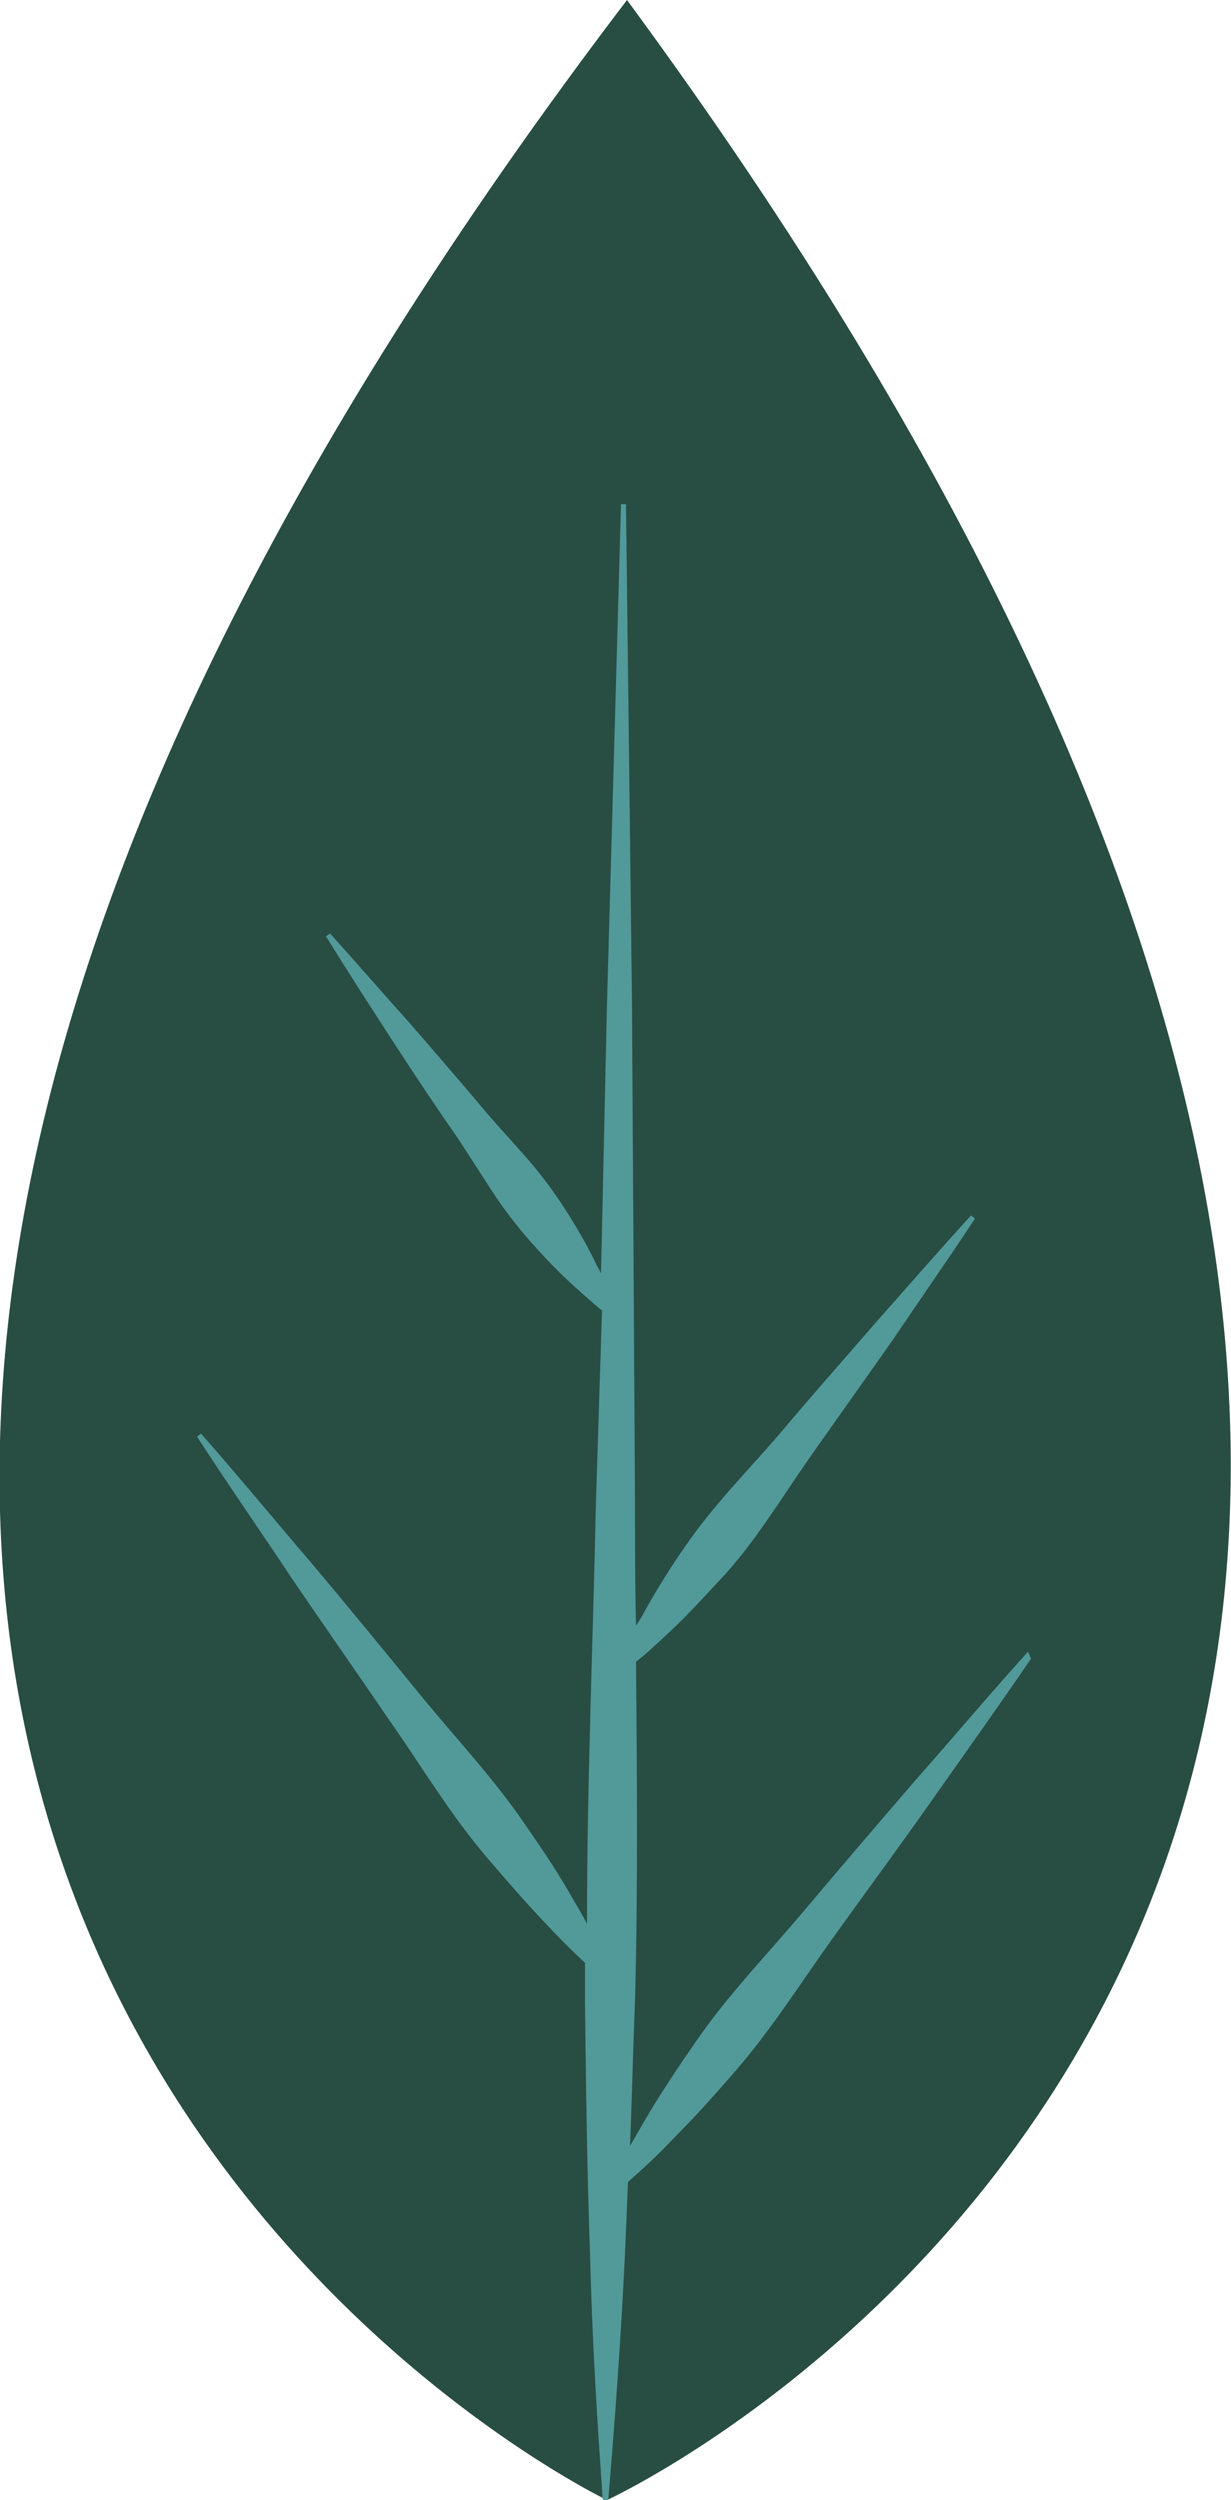 <?xml version="1.0" encoding="utf-8"?>
<!-- Generator: Adobe Illustrator 26.0.2, SVG Export Plug-In . SVG Version: 6.00 Build 0)  -->
<svg version="1.1" id="Group_786" xmlns="http://www.w3.org/2000/svg" xmlns:xlink="http://www.w3.org/1999/xlink" x="0px" y="0px"
	 viewBox="0 0 123.1 249.9" style="enable-background:new 0 0 123.1 249.9;" xml:space="preserve">
<style type="text/css">
	.st0{fill:#284D43;}
	.st1{fill:#52999A;}
</style>
<g>
	<path id="Path_1281" class="st0" d="M62.7,0c-140,183.9-2,249.9-2,249.9S199.7,186.2,62.7,0z"/>
	<path id="Path_1282" class="st1" d="M102.8,165.1c-3.8,4.2-7.5,8.6-11.3,12.9c-3.7,4.3-7.4,8.6-11.1,13c-3.7,4.4-7.7,8.5-10.9,13.2
		c-1.6,2.3-3.2,4.7-4.7,7.2c-0.6,1-1.2,2.1-1.8,3.1c0.2-4.8,0.3-9.6,0.5-14.4c0.3-11.3,0.2-22.7,0.1-34c1.3-1,2.4-2.1,3.6-3.2
		c1.8-1.7,3.4-3.5,5.1-5.3c3.3-3.6,5.8-7.8,8.6-11.8s5.6-7.9,8.4-11.9c2.7-4,5.5-8,8.2-12.1l-0.4-0.3c-3.3,3.6-6.5,7.3-9.7,10.9
		c-3.2,3.7-6.4,7.3-9.5,11c-3.2,3.7-6.6,7.1-9.4,11.2c-1.4,2-2.7,4.1-3.9,6.2c-0.3,0.6-0.6,1.1-1,1.7c-0.1-4.1-0.1-8.2-0.1-12.3
		l-0.3-49.9l-0.6-49.9l-0.5,0l-1.4,49.9l-0.6,27c-0.2-0.5-0.5-0.9-0.7-1.4c-0.9-1.8-1.9-3.5-3-5.2c-1.1-1.7-2.3-3.3-3.6-4.8
		c-1.3-1.5-2.7-3-4-4.5c-2.6-3.1-5.2-6.1-7.8-9.1c-2.7-3-5.3-6-8-9l-0.4,0.3c2.1,3.4,4.3,6.8,6.5,10.2c2.2,3.4,4.4,6.7,6.7,10
		c1.1,1.7,2.2,3.4,3.3,5.1c1.1,1.7,2.3,3.3,3.6,4.8c1.3,1.5,2.7,3,4.2,4.4c1.1,1,2.2,2,3.3,2.9L59.6,150
		c-0.3,14.1-0.9,28.2-0.9,42.3c-0.4-0.8-0.9-1.6-1.3-2.3c-1.4-2.5-3-4.9-4.6-7.2c-3.2-4.8-7.1-8.9-10.7-13.3
		c-3.6-4.4-7.2-8.8-10.9-13.2c-3.7-4.3-7.3-8.7-11.1-13l-0.4,0.3c3.1,4.8,6.4,9.5,9.5,14.2c3.2,4.7,6.5,9.4,9.7,14.1
		c3.3,4.7,6.2,9.6,9.9,13.9c1.9,2.2,3.7,4.3,5.7,6.4c1.3,1.4,2.6,2.7,4,4c0,1.3,0,2.7,0,4c0.1,8.3,0.2,16.6,0.5,25
		c0.2,8.3,0.7,16.6,1.3,25l0.5,0c0.7-8.3,1.3-16.6,1.7-24.9c0.1-2.4,0.2-4.8,0.3-7.2c1.6-1.4,3.2-2.9,4.6-4.4c2-2,3.9-4.1,5.8-6.3
		c3.8-4.3,6.8-9.1,10.1-13.7c3.3-4.6,6.7-9.2,10-13.9c3.3-4.7,6.6-9.3,9.8-14L102.8,165.1z"/>
</g>
</svg>
